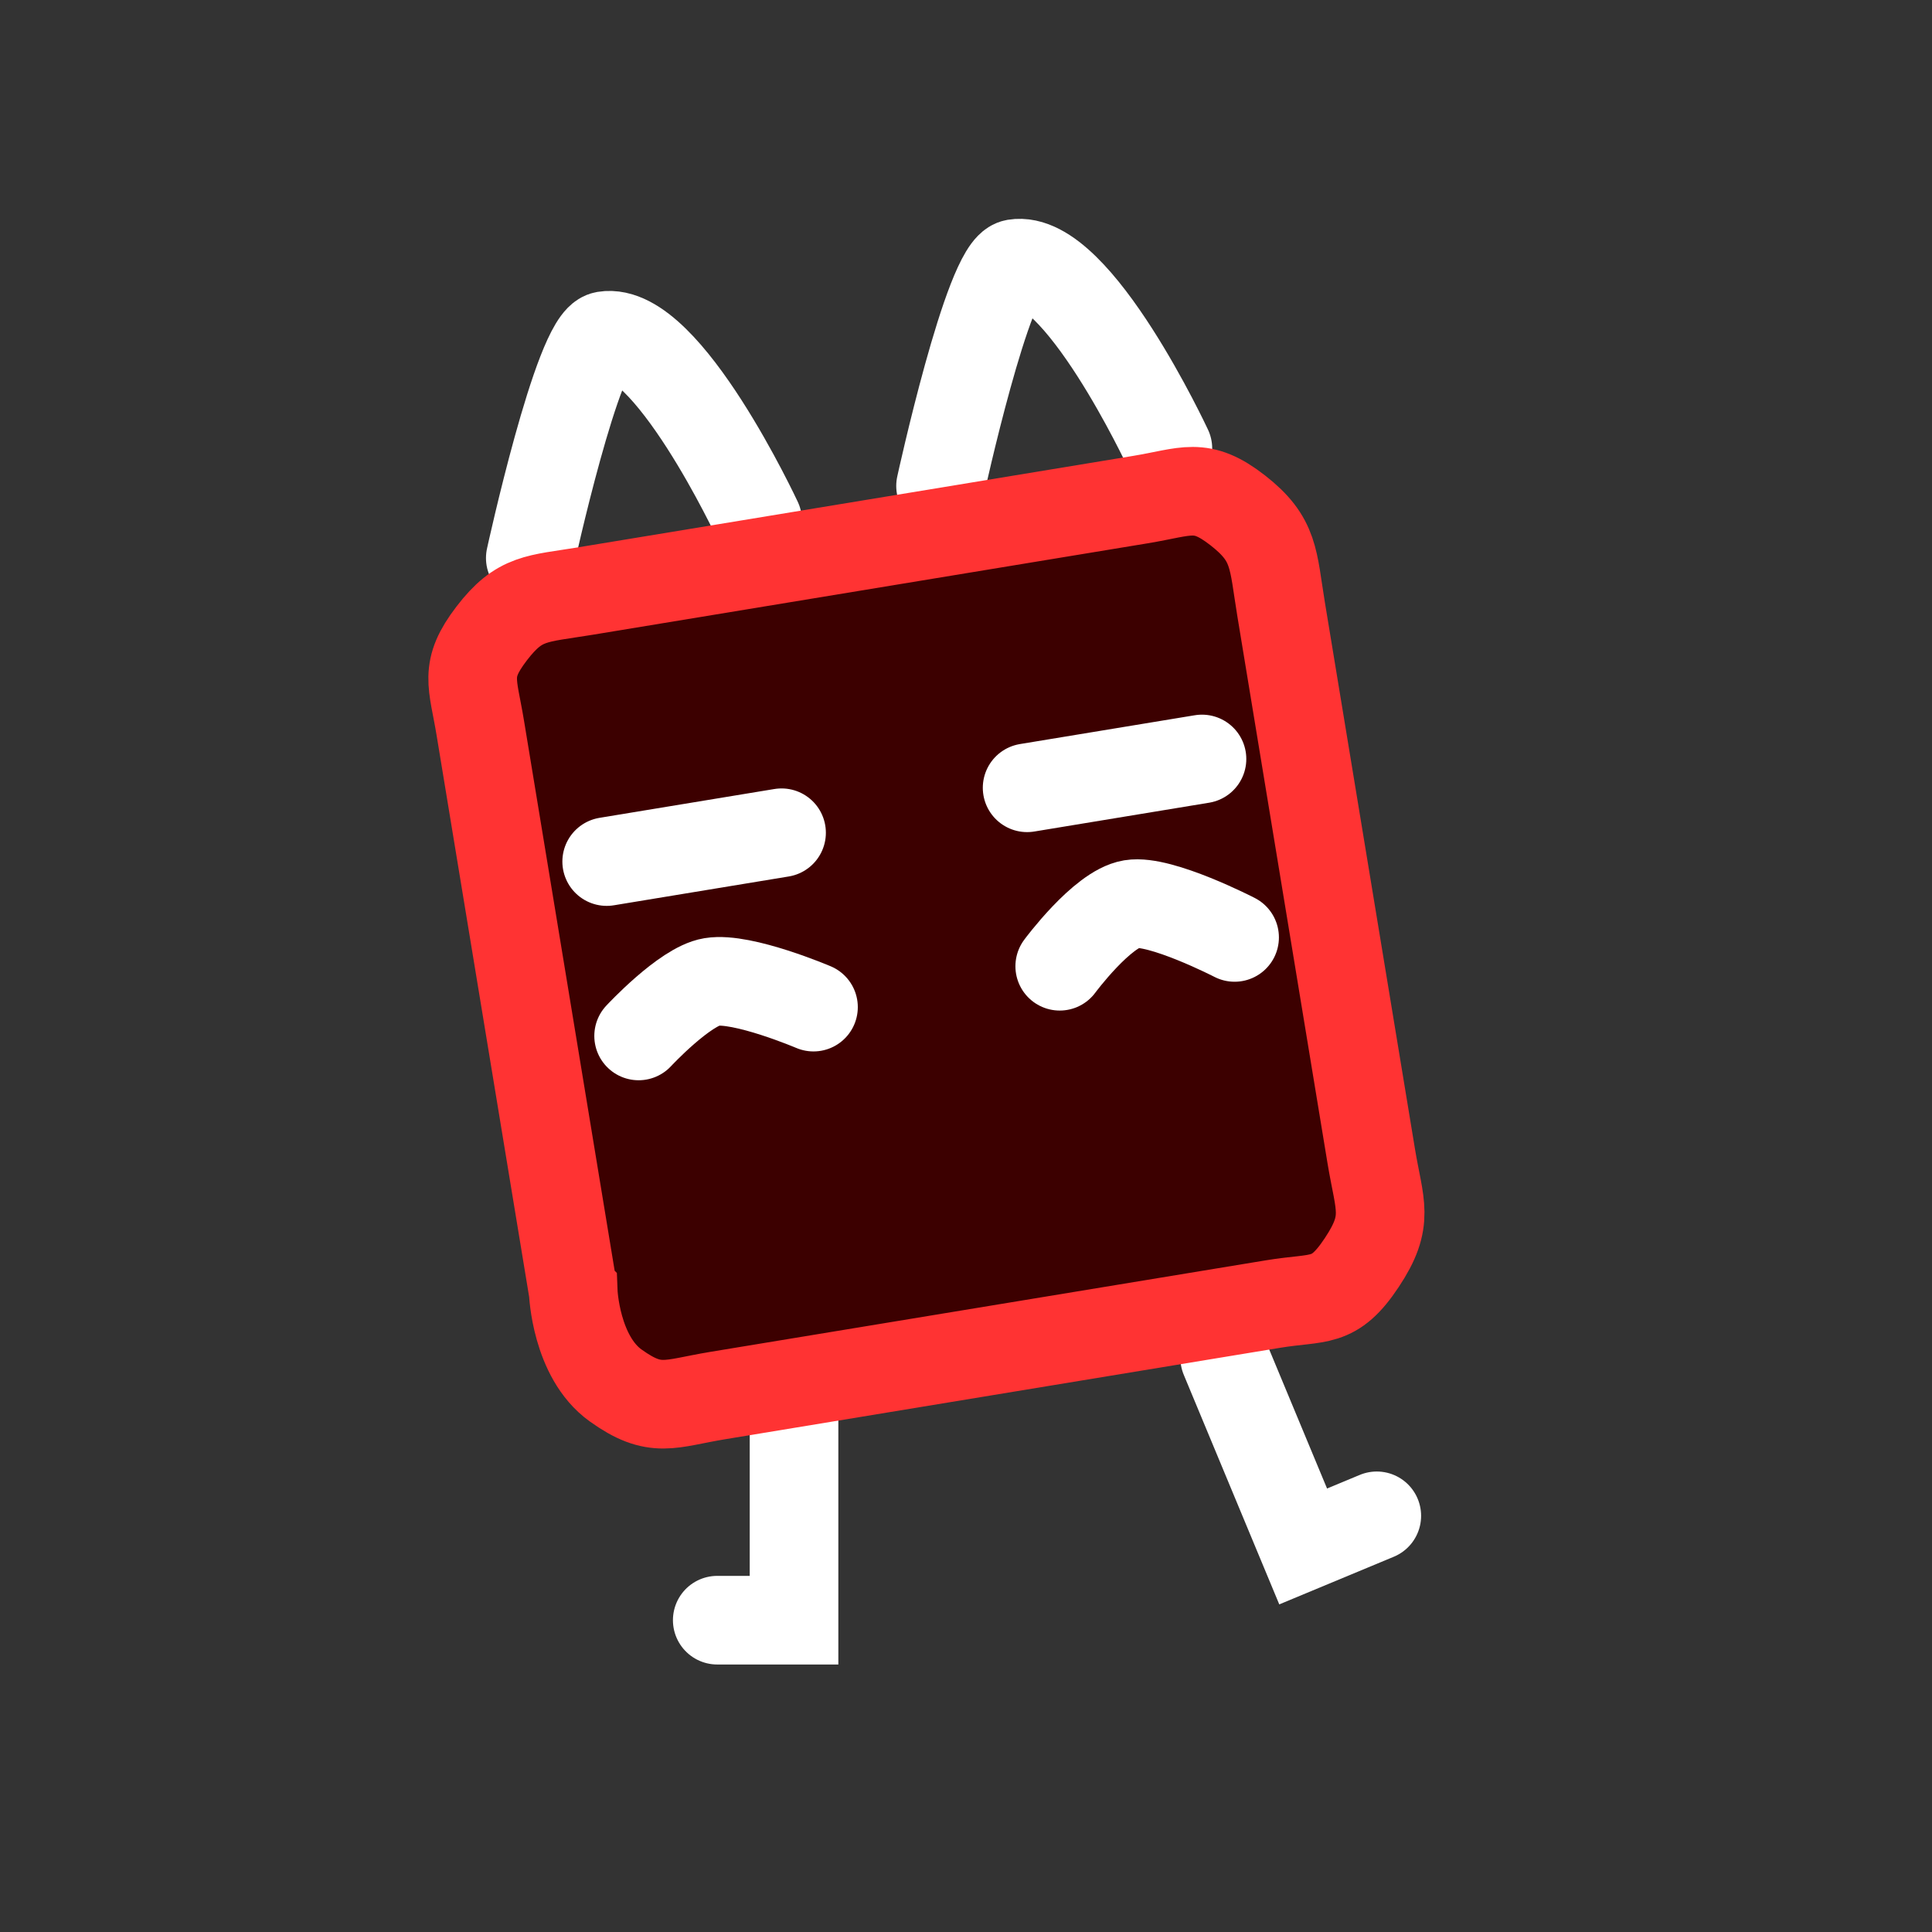 <svg version="1.1" xmlns="http://www.w3.org/2000/svg" xmlns:xlink="http://www.w3.org/1999/xlink" width="54.5" height="54.5" viewBox="0,0,54.5,54.5"><rect x="0" y="0" width="54.5" height="54.5" fill="#333333" stroke="none"/><g transform="translate(-212.597,-145.566)"><g data-paper-data="{&quot;isPaintingLayer&quot;:true}" fill-rule="nonzero" stroke-linejoin="miter" stroke-miterlimit="10" stroke-dasharray="" stroke-dashoffset="0" style="mix-blend-mode: normal"><path d="M212.597,200.066v-54.5h54.5v54.5z" fill="none" stroke="none" stroke-width="0" stroke-linecap="butt"/><path d="M234.996,185.395v5.875h-2.166" data-paper-data="{&quot;index&quot;:null}" fill="none" stroke="#ffffff" stroke-width="2.5" stroke-linecap="round"/><path d="M227.556,161.308c0,0 1.344,-6.15 2.095,-6.274c1.752,-0.289 4.318,5.217 4.318,5.217" fill="none" stroke="#ffffff" stroke-width="2.5" stroke-linecap="round"/><path d="M239.129,159.274c0,0 1.344,-6.15 2.095,-6.274c1.752,-0.289 4.318,5.217 4.318,5.217" fill="none" stroke="#ffffff" stroke-width="2.5" stroke-linecap="round"/><path d="M251.435,188.326l-2.077,0.864l-2.214,-5.322" fill="none" stroke="#ffffff" stroke-width="2.5" stroke-linecap="round"/><path d="M228.768,182.012c-0.675,-4.096 -1.599,-9.701 -2.622,-15.91c-0.211,-1.282 -0.469,-1.636 0.321,-2.667c0.79,-1.032 1.271,-0.97 2.637,-1.195c6.113,-1.007 11.722,-1.932 15.664,-2.581c1.314,-0.217 1.699,-0.513 2.749,0.307c1.049,0.82 0.985,1.367 1.22,2.793c0.992,6.017 1.842,11.177 2.541,15.417c0.233,1.413 0.527,1.81 -0.265,3.003c-0.792,1.194 -1.191,0.956 -2.505,1.173c-1.314,0.217 -11.567,1.906 -15.664,2.581c-1.365,0.225 -1.756,0.521 -2.881,-0.285c-1.125,-0.806 -1.195,-2.636 -1.195,-2.636z" fill="#3c0000" stroke="#ff3333" stroke-width="2.5" stroke-linecap="butt"/><path d="M234.644,169.057l-4.933,0.813" fill="none" stroke="#ffffff" stroke-width="2.5" stroke-linecap="round"/><path d="M246.504,166.976l-4.933,0.813" fill="none" stroke="#ffffff" stroke-width="2.5" stroke-linecap="round"/><path d="M230.612,174.789c0,0 1.3,-1.399 2.059,-1.524c0.87,-0.143 2.874,0.711 2.874,0.711" fill="none" stroke="#ffffff" stroke-width="2.5" stroke-linecap="round"/><path d="M242.491,172.823c0,0 1.198,-1.619 2.022,-1.755c0.82,-0.135 2.911,0.942 2.911,0.942" fill="none" stroke="#ffffff" stroke-width="2.5" stroke-linecap="round"/></g></g></svg>